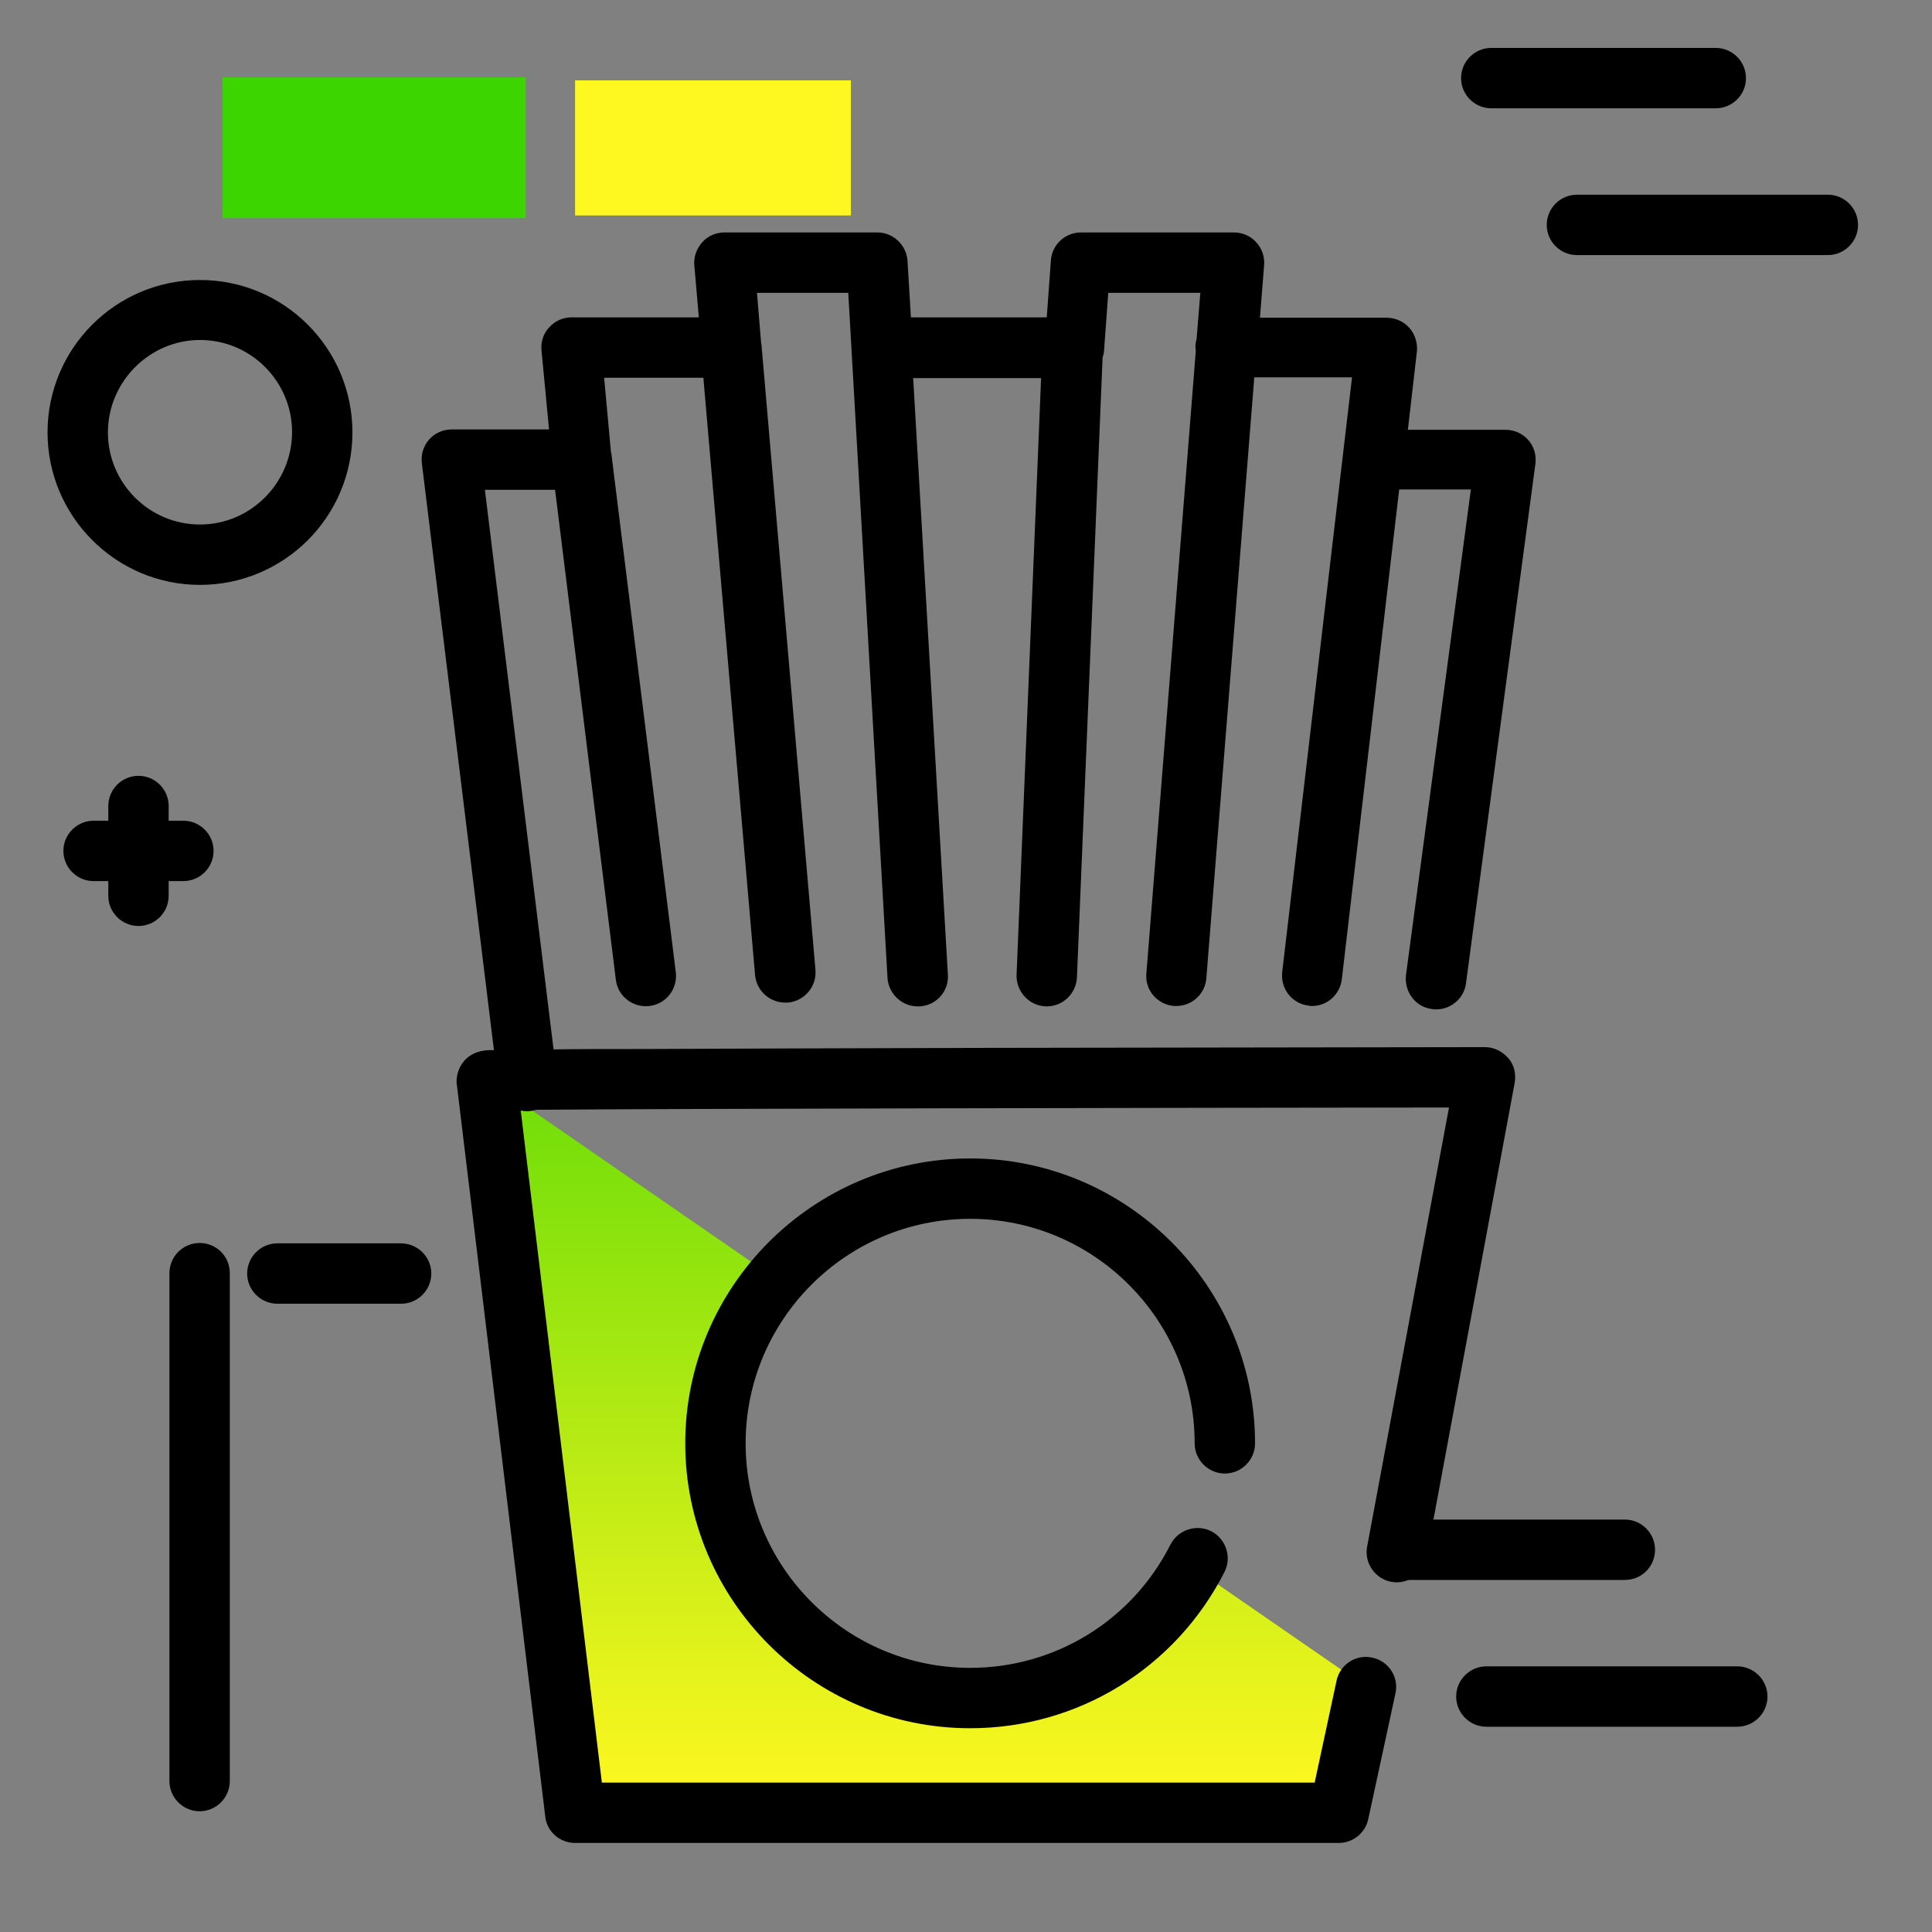 <svg version="1.1" xmlns="http://www.w3.org/2000/svg" xmlns:xlink="http://www.w3.org/1999/xlink" x="0px" y="0px" viewBox="0 0 512 512"><rect x="0" y="0" width="512" height="512" fill="#808080" stroke="none"/><linearGradient id="SVGID_1_" gradientUnits="userSpaceOnUse" x1="245.5" y1="476.97" x2="245.5" y2="221.428"><stop offset="0" style="stop-color: #fff720"></stop><stop offset="1" style="stop-color: #3cd500"></stop></linearGradient><path fill="url(#SVGID_1_)" d="M362,447l-8,33.4H152L129,286l76.6,52.9c-10,11.8-16,27-16,43.6c0,37.3,30.2,67.5,67.5,67.5 c25.4,0,47.5-14,59-34.7L362,447z"></path><g><path fill="#3CD500" d="M59,20.5h80.3v37.3H59V20.5z"></path><path fill="#FFF720" d="M152.4,21.3h73.1v35.8h-73.1V21.3z"></path></g><path d="M53,155c22.3,0,40.4-18.1,40.4-40.4c0-22.3-18.1-40.4-40.4-40.4c-22.3,0-40.4,18.1-40.4,40.4C12.6,136.8,30.7,155,53,155z M53,90.1c13.5,0,24.4,11,24.4,24.4S66.5,139,53,139c-13.5,0-24.4-11-24.4-24.4S39.6,90.1,53,90.1z M492.4,59.6c0,4.4-3.6,8-8,8 h-66.5c-4.4,0-8-3.6-8-8s3.6-8,8-8h66.5C488.8,51.6,492.4,55.2,492.4,59.6z M387.2,20.7c0-4.4,3.6-8,8-8h59.5c4.4,0,8,3.6,8,8 s-3.6,8-8,8h-59.5C390.8,28.7,387.2,25.1,387.2,20.7z M468.4,449.6c0,4.4-3.6,8-8,8h-66.5c-4.4,0-8-3.6-8-8s3.6-8,8-8h66.5 C464.8,441.6,468.4,445.2,468.4,449.6z M430.6,418.7h-59.5c-4.4,0-8-3.6-8-8s3.6-8,8-8h59.5c4.4,0,8,3.6,8,8 S435.1,418.7,430.6,418.7z M44.7,233.5v3.9c0,4.4-3.6,8-8,8s-8-3.6-8-8v-3.9h-3.9c-4.4,0-8-3.6-8-8s3.6-8,8-8h3.9v-3.9 c0-4.4,3.6-8,8-8s8,3.6,8,8v3.9h3.9c4.4,0,8,3.6,8,8s-3.6,8-8,8H44.7z M114.3,337.5c0,4.4-3.6,8-8,8H73.5c-4.4,0-8-3.6-8-8 s3.6-8,8-8h32.7C110.7,329.5,114.3,333.1,114.3,337.5z M60.9,337.4v134.6c0,4.4-3.6,8-8,8s-8-3.6-8-8V337.4c0-4.4,3.6-8,8-8 S60.9,332.9,60.9,337.4z"></path><path d="M372.6,258.4l17.2-128.7h-19l-15.2,129.8c-0.5,4.1-3.9,7.1-7.9,7.1c-0.3,0-0.6,0-0.9-0.1c-4.4-0.5-7.5-4.5-7-8.9l18.5-157.6 h-25.9l-12.7,159.2c-0.3,4.2-3.8,7.4-8,7.4c-0.2,0-0.4,0-0.6,0c-4.4-0.4-7.7-4.2-7.3-8.6l13.1-165c0-0.3-0.1-0.6-0.1-0.9 c0-0.8,0.1-1.5,0.3-2.2l1-12.3h-24.4l-1.1,15.1c0,0.7-0.2,1.4-0.4,2l-6.8,164.3c-0.2,4.3-3.7,7.7-8,7.7c-0.1,0-0.2,0-0.3,0 c-4.4-0.2-7.8-3.9-7.7-8.3l6.5-158.2h-33.9l9.2,158.1c0.3,4.4-3.1,8.2-7.5,8.4c-0.2,0-0.3,0-0.5,0c-4.2,0-7.7-3.3-8-7.5L224.8,77.6 h-24.2l1.1,13.2c0,0.2,0.1,0.4,0.1,0.6L216.1,257c0.4,4.4-2.9,8.3-7.3,8.7c-0.2,0-0.5,0-0.7,0c-4.1,0-7.6-3.1-8-7.3l-13.7-158.3 h-26.3l1.8,19.6c0.1,0.4,0.2,0.8,0.2,1.2l17,136.8c0.5,4.4-2.6,8.4-7,8.9c-4.4,0.5-8.4-2.6-8.9-7l-16.1-129.8h-18.6l18.2,148.3 c6.2-0.1,14.1-0.1,23.5-0.1c22-0.1,52.6-0.2,91-0.3c65.6-0.1,132-0.2,132.3-0.2c2.4,0,4.6,1.1,6.2,2.9s2.1,4.2,1.7,6.6L378,412.8 c-0.8,4.3-5,7.2-9.3,6.4c-4.3-0.8-7.2-5-6.4-9.3L384,293.5c-86.3,0.1-203.5,0.3-241.8,0.6c-0.5,0.1-0.9,0.2-1.4,0.3 c-0.3,0-0.7,0.1-1,0.1c-0.6,0-1.3-0.1-1.8-0.2l21.5,178.1h188.9l5.8-27c0.9-4.3,5.2-7.1,9.5-6.1c4.3,0.9,7.1,5.2,6.1,9.5l-7.2,33.3 c-0.8,3.7-4.1,6.3-7.8,6.3H152.4c-4,0-7.5-3-7.9-7l-23.4-193.7c-0.2-0.9-0.1-1.9,0.1-2.9c0.3-1.4,1.8-6.2,8.3-6.5c0.4,0,0.8,0,1.4,0 l-19.1-155.5c-0.3-2.3,0.4-4.6,1.9-6.3s3.7-2.7,6-2.7h25.8l-2-21c-0.2-2.2,0.5-4.5,2.1-6.1c1.5-1.7,3.7-2.6,5.9-2.6h33.7l-1.2-13.8 c-0.2-2.2,0.6-4.4,2.1-6.1c1.5-1.7,3.7-2.6,5.9-2.6h40.5c4.2,0,7.7,3.3,8,7.5l0.9,15h36l1.1-15.1c0.3-4.2,3.8-7.4,8-7.4h40.5 c2.2,0,4.4,0.9,5.9,2.6c1.5,1.6,2.3,3.8,2.1,6.1l-1.1,13.9h33.6c2.3,0,4.5,1,6,2.7c1.5,1.7,2.2,4,2,6.2l-2.4,20.8H399 c2.3,0,4.5,1,6,2.7c1.5,1.7,2.2,4,1.9,6.3l-18.4,137.7c-0.5,4-4,6.9-7.9,6.9c-0.4,0-0.7,0-1.1-0.1 C375.1,266.9,372.1,262.8,372.6,258.4z M257.1,323c32.8,0,59.5,26.7,59.5,59.5c0,4.4,3.6,8,8,8s8-3.6,8-8 c0-41.6-33.9-75.5-75.5-75.5c-41.6,0-75.5,33.9-75.5,75.5s33.9,75.5,75.5,75.5c28.6,0,54.4-15.9,67.4-41.4c2-3.9,0.4-8.8-3.5-10.8 c-3.9-2-8.8-0.4-10.8,3.5C300,429.5,279.6,442,257.1,442c-32.8,0-59.5-26.7-59.5-59.5S224.3,323,257.1,323z"></path></svg>

